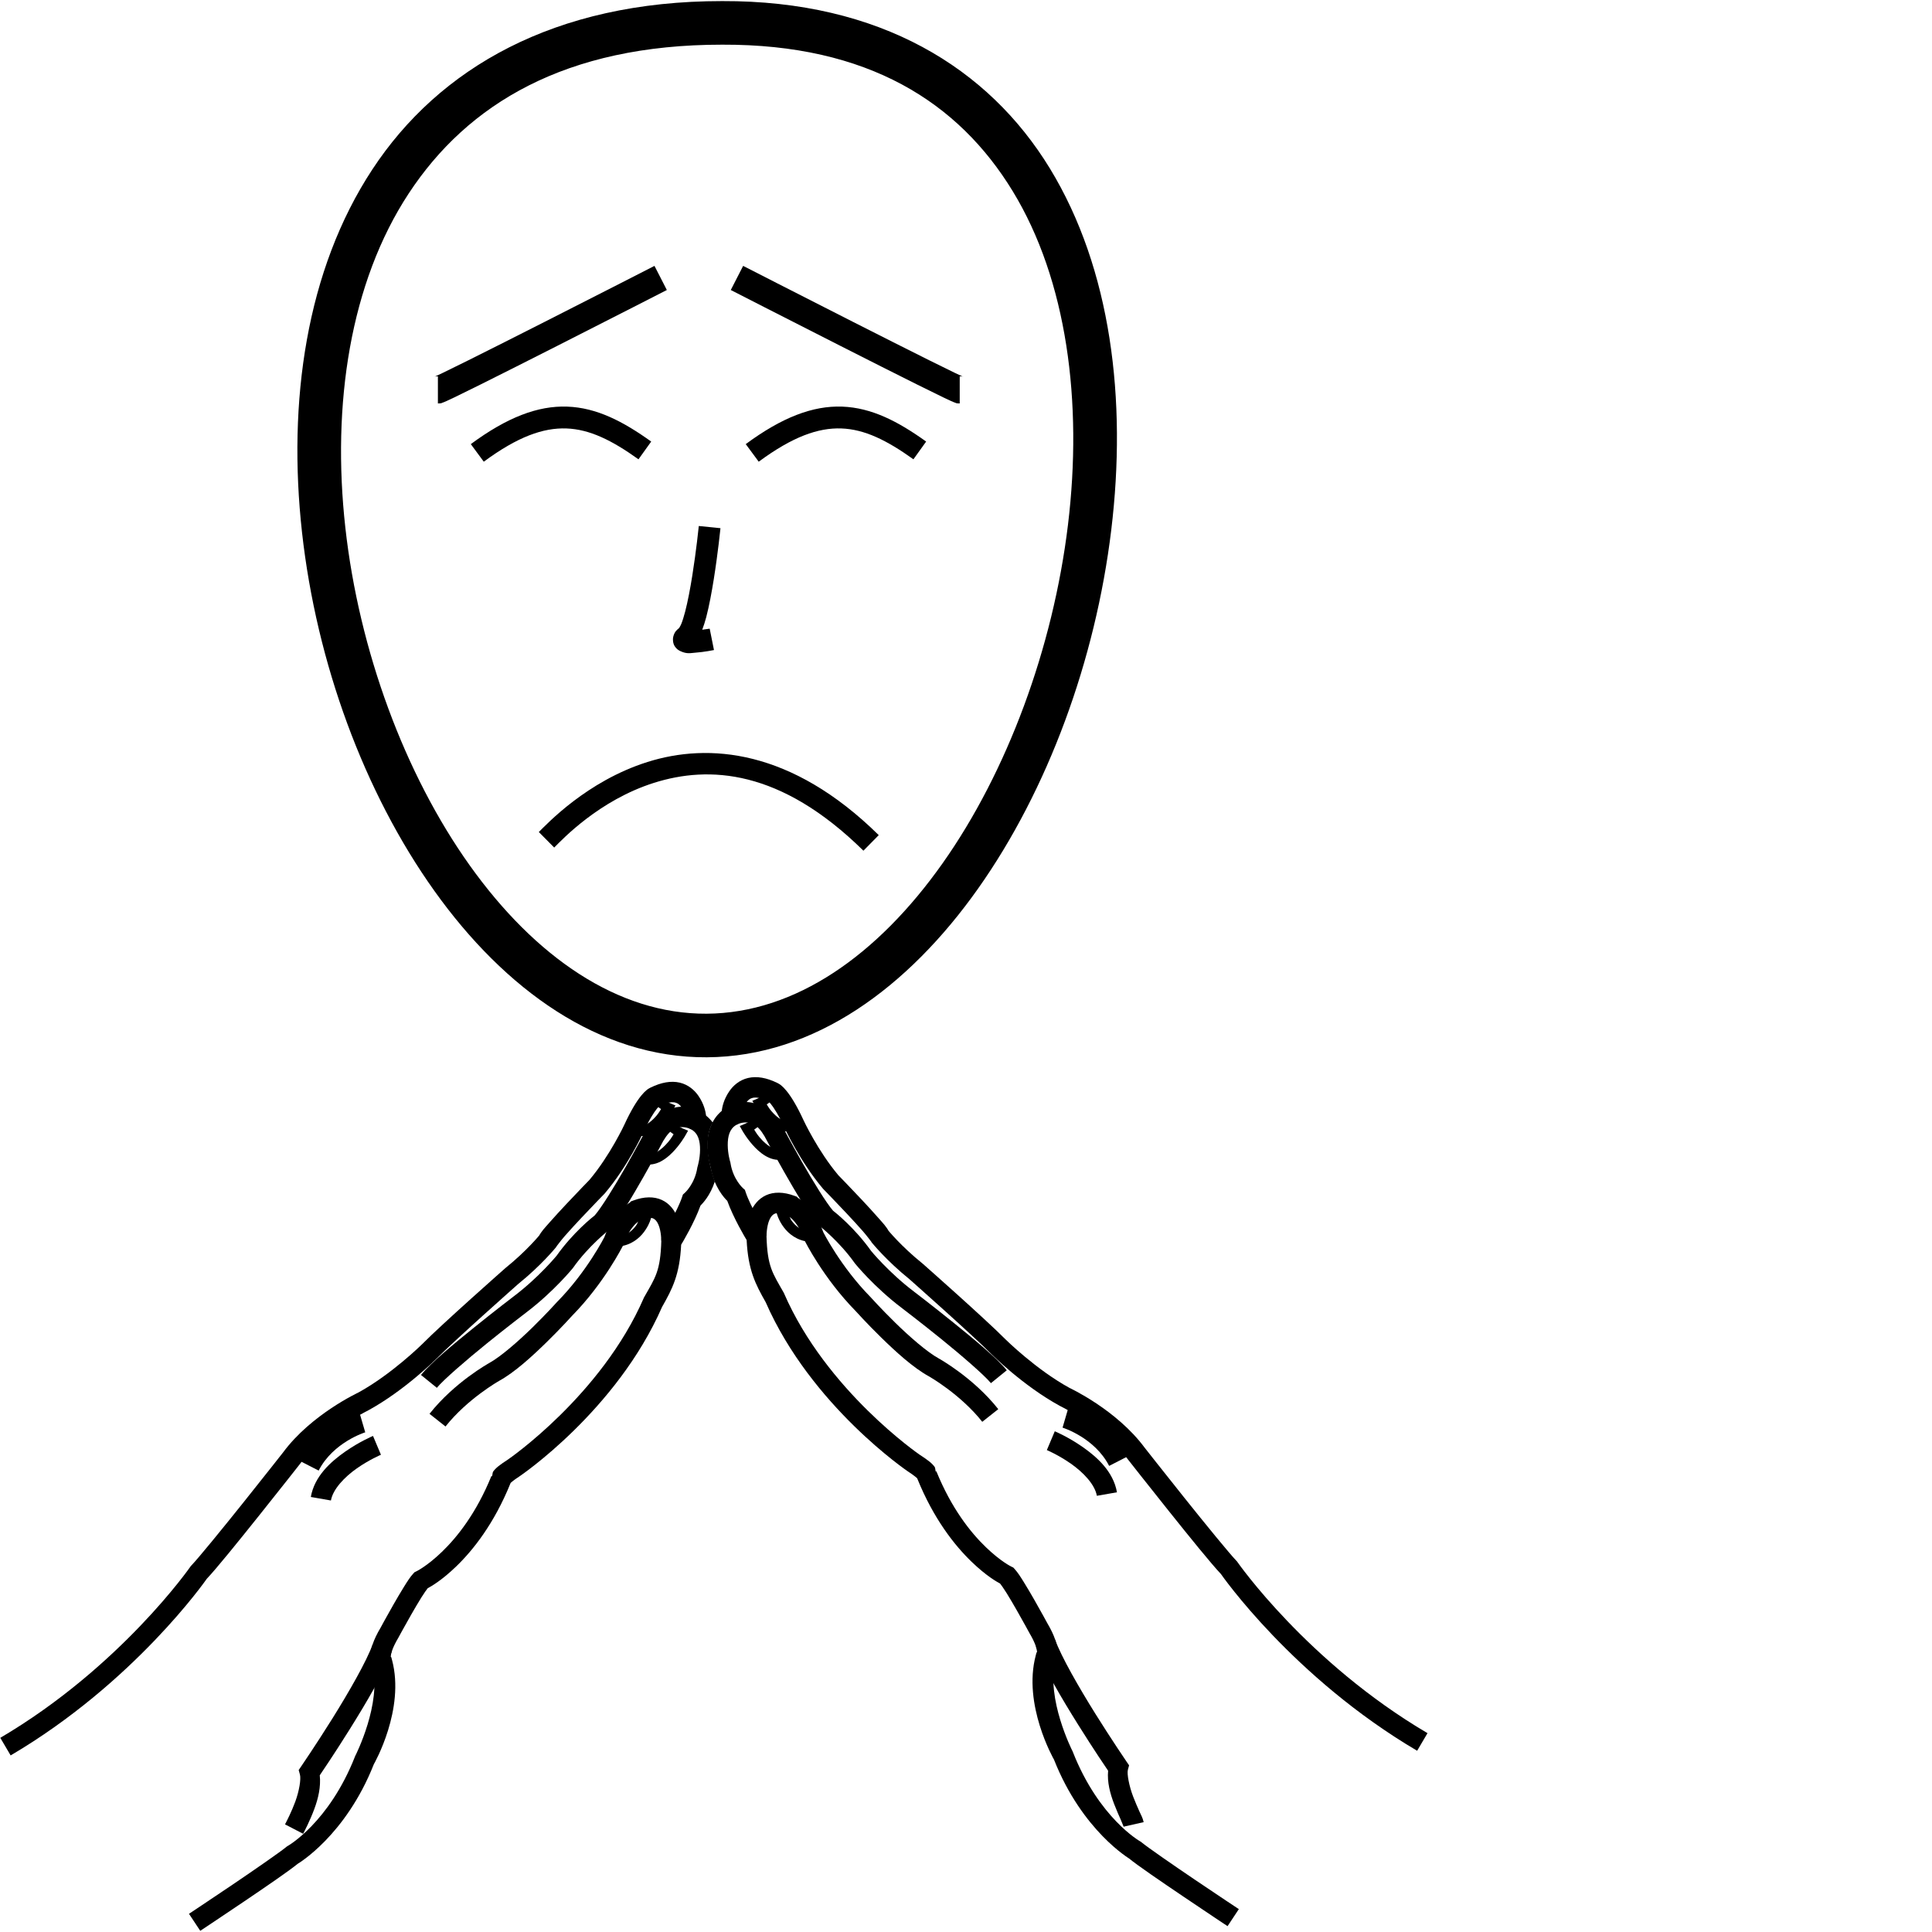<?xml version="1.0" encoding="UTF-8" standalone="no"?>
<!-- Created with Inkscape (http://www.inkscape.org/) -->

<svg
   xmlns:dc="http://purl.org/dc/elements/1.1/"
   xmlns:cc="http://creativecommons.org/ns#"
   xmlns:rdf="http://www.w3.org/1999/02/22-rdf-syntax-ns#"
   xmlns:svg="http://www.w3.org/2000/svg"
   xmlns="http://www.w3.org/2000/svg"
   xmlns:sodipodi="http://sodipodi.sourceforge.net/DTD/sodipodi-0.dtd"
   xmlns:inkscape="http://www.inkscape.org/namespaces/inkscape"
   width="1000"
   height="1000"
   viewBox="0 0 1000 1000"
   version="1.1"
   id="svg13759"
   inkscape:version="0.92.4 (5da689c313, 2019-01-14)"
   sodipodi:docname="Casa.svg">
  <defs
     id="defs13753" />
  <sodipodi:namedview
     id="base"
     pagecolor="#ffffff"
     bordercolor="#666666"
     borderopacity="1.0"
     inkscape:pageopacity="0.0"
     inkscape:pageshadow="2"
     inkscape:zoom="1"
     inkscape:cx="405.61734"
     inkscape:cy="723.71758"
     inkscape:document-units="px"
     inkscape:current-layer="layer1"
     showgrid="false"
     inkscape:window-width="681"
     inkscape:window-height="706"
     inkscape:window-x="-7"
     inkscape:window-y="0"
     inkscape:window-maximized="0"
     units="px" />
  <g
     inkscape:label="Camada 1"
     inkscape:groupmode="layer"
     id="layer1"
     transform="translate(0,-32.417)">
    <path
       style="color:#000000;font-style:normal;font-variant:normal;font-weight:normal;font-stretch:normal;font-size:medium;line-height:normal;font-family:sans-serif;font-variant-ligatures:normal;font-variant-position:normal;font-variant-caps:normal;font-variant-numeric:normal;font-variant-alternates:normal;font-feature-settings:normal;text-indent:0;text-align:start;text-decoration:none;text-decoration-line:none;text-decoration-style:solid;text-decoration-color:#000000;letter-spacing:normal;word-spacing:normal;text-transform:none;writing-mode:lr-tb;direction:ltr;text-orientation:mixed;dominant-baseline:auto;baseline-shift:baseline;text-anchor:start;white-space:normal;shape-padding:0;clip-rule:nonzero;display:inline;overflow:visible;visibility:visible;opacity:1;isolation:auto;mix-blend-mode:normal;color-interpolation:sRGB;color-interpolation-filters:linearRGB;solid-color:#000000;solid-opacity:1;vector-effect:none;fill:#000000;fill-opacity:1;fill-rule:nonzero;stroke:none;stroke-width:22.559;stroke-linecap:butt;stroke-linejoin:miter;stroke-miterlimit:4;stroke-dasharray:none;stroke-dashoffset:0;stroke-opacity:1;color-rendering:auto;image-rendering:auto;shape-rendering:auto;text-rendering:auto;enable-background:accumulate"
       d="m 373.742,32.98 c -86.922,-0.019 -146.641,34.884 -180.989,87.095 -34.354,52.221 -43.937,120.408 -36.428,187.905 7.508,67.497 32.142,134.602 68.512,185.562 36.37,50.96 85.34,86.459 141.036,86.127 55.669,-0.332 104.238,-36.207 140.393,-87.339 C 542.421,441.198 567.01,374.127 575.176,306.798 583.342,239.468 575.157,171.638 543.432,119.624 511.714,67.62 455.516,32.692 373.786,32.98 Z m 0.037,22.559 h 0.022 0.022 c 75.495,-0.278 122.32,29.864 150.353,75.827 28.034,45.963 36.329,109.016 28.603,172.713 -7.725,63.697 -31.393,127.796 -64.935,175.233 -33.542,47.437 -76.113,77.526 -122.105,77.8 -45.966,0.274 -88.841,-29.457 -122.541,-76.677 -33.7,-47.22 -57.369,-111.242 -64.455,-174.944 -7.086,-63.703 2.446,-126.784 32.859,-173.016 30.414,-46.232 81.108,-76.965 162.176,-76.935 z"
       id="path10-9"
       inkscape:connector-curvature="0" />
    <path
       style="color:#000000;font-style:normal;font-variant:normal;font-weight:normal;font-stretch:normal;font-size:medium;line-height:normal;font-family:sans-serif;font-variant-ligatures:normal;font-variant-position:normal;font-variant-caps:normal;font-variant-numeric:normal;font-variant-alternates:normal;font-feature-settings:normal;text-indent:0;text-align:start;text-decoration:none;text-decoration-line:none;text-decoration-style:solid;text-decoration-color:#000000;letter-spacing:normal;word-spacing:normal;text-transform:none;writing-mode:lr-tb;direction:ltr;text-orientation:mixed;dominant-baseline:auto;baseline-shift:baseline;text-anchor:start;white-space:normal;shape-padding:0;clip-rule:nonzero;display:inline;overflow:visible;visibility:visible;opacity:1;isolation:auto;mix-blend-mode:normal;color-interpolation:sRGB;color-interpolation-filters:linearRGB;solid-color:#000000;solid-opacity:1;vector-effect:none;fill:#000000;fill-opacity:1;fill-rule:nonzero;stroke:none;stroke-width:11.28;stroke-linecap:butt;stroke-linejoin:miter;stroke-miterlimit:4;stroke-dasharray:none;stroke-dashoffset:0;stroke-opacity:1;color-rendering:auto;image-rendering:auto;shape-rendering:auto;text-rendering:auto;enable-background:accumulate"
       d="m 361.697,304.677 c 0,0 -1.272,12.556 -3.377,25.744 -1.052,6.594 -2.325,13.345 -3.687,18.591 -0.681,2.623 -1.393,4.875 -2.032,6.429 -0.639,1.553 -1.465,2.363 -0.872,1.869 -1.248,1.04 -2.567,1.911 -3.259,4.677 -0.346,1.383 -0.151,3.438 0.732,4.877 0.883,1.439 2.036,2.141 2.904,2.549 3.472,1.634 5.25,1.013 7.611,0.85 4.721,-0.326 9.835,-1.382 9.835,-1.382 l -2.217,-11.061 c 0,0 -2.408,0.308 -3.865,0.547 0.748,-2.006 1.454,-4.099 2.084,-6.525 1.522,-5.863 2.817,-12.853 3.901,-19.648 2.168,-13.589 3.458,-26.386 3.458,-26.386 z"
       id="path971"
       inkscape:connector-curvature="0" />
    <path
       style="color:#000000;font-style:normal;font-variant:normal;font-weight:normal;font-stretch:normal;font-size:medium;line-height:normal;font-family:sans-serif;font-variant-ligatures:normal;font-variant-position:normal;font-variant-caps:normal;font-variant-numeric:normal;font-variant-alternates:normal;font-feature-settings:normal;text-indent:0;text-align:start;text-decoration:none;text-decoration-line:none;text-decoration-style:solid;text-decoration-color:#000000;letter-spacing:normal;word-spacing:normal;text-transform:none;writing-mode:lr-tb;direction:ltr;text-orientation:mixed;dominant-baseline:auto;baseline-shift:baseline;text-anchor:start;white-space:normal;shape-padding:0;clip-rule:nonzero;display:inline;overflow:visible;visibility:visible;opacity:1;isolation:auto;mix-blend-mode:normal;color-interpolation:sRGB;color-interpolation-filters:linearRGB;solid-color:#000000;solid-opacity:1;vector-effect:none;fill:#000000;fill-opacity:1;fill-rule:nonzero;stroke:none;stroke-width:10.564;stroke-linecap:butt;stroke-linejoin:miter;stroke-miterlimit:4;stroke-dasharray:none;stroke-dashoffset:0;stroke-opacity:1;color-rendering:auto;image-rendering:auto;shape-rendering:auto;text-rendering:auto;enable-background:accumulate"
       d="m 394.394,590.244 c -2.565,-0.437 -4.973,-0.389 -7.204,0.133 -4.462,1.044 -7.707,3.946 -9.702,6.872 -2.88,4.225 -3.625,7.959 -3.938,10.19 -5.795,4.821 -7.473,12.138 -7.433,17.8 0.043,6.25 1.622,11.163 1.699,11.409 1.803,10.248 7.157,15.905 8.63,17.357 3.19,8.875 9.27,19.048 10.012,20.261 0.758,15.467 4.55,22.823 9.827,32.106 0.026,0.048 0.039,0.092 0.067,0.14 23.568,53.762 73.699,87.59 73.699,87.59 l 0.044,0.03 0.038,0.023 c 3.563,2.325 4.479,3.351 4.581,3.399 l 0.089,0.214 c 8.428,20.802 19.284,34.529 28.123,43.049 7.579,7.305 13.044,10.351 14.712,11.239 0.488,0.599 1.817,2.431 3.34,4.877 1.644,2.642 3.518,5.845 5.276,8.919 3.516,6.148 6.554,11.778 6.554,11.778 l 0.052,0.096 0.059,0.096 c 3.33,5.601 3.837,8.67 3.85,9.687 4.6e-4,0.038 3e-4,-0.011 0,0.023 l -0.281,0.266 -0.384,1.456 c -6.779,25.45 9.132,53.395 9.443,53.94 14.628,37.011 39.325,51.458 39.325,51.458 l -0.746,-0.51 c 4.562,3.778 16.897,12.171 28.67,20.128 11.772,7.957 22.581,15.118 22.581,15.118 l 5.837,-8.808 c 0,0 -10.784,-7.143 -22.507,-15.066 -11.723,-7.924 -24.792,-16.981 -27.842,-19.507 l -0.347,-0.288 -0.392,-0.229 c 0,0 -21.379,-12.014 -34.877,-46.404 l -0.118,-0.303 -0.155,-0.288 c 0,0 -13.612,-26.889 -8.682,-46.204 0.075,-0.14 0.131,-0.147 0.192,-0.288 0.523,-1.211 0.873,-2.786 0.85,-4.626 -0.047,-3.669 -1.411,-8.336 -5.313,-14.911 -0.075,-0.138 -3.049,-5.652 -6.598,-11.86 -1.797,-3.142 -3.723,-6.431 -5.483,-9.259 -1.76,-2.828 -3.15,-5.029 -4.773,-6.805 l -0.687,-0.761 -0.924,-0.443 c 0,0 -5.425,-2.531 -13.3,-10.123 -7.876,-7.592 -17.81,-20.026 -25.662,-39.406 l -0.222,0.466 c -0.286,-0.858 -0.229,-2.095 -0.606,-2.601 -1.504,-2.02 -3.427,-3.473 -7.855,-6.362 l 0.081,0.052 c 0,0 -48.307,-33.114 -70.204,-83.563 l -0.118,-0.259 -0.14,-0.244 c -5.686,-10.003 -8.356,-13.329 -8.793,-29.083 l -0.038,-1.397 -0.724,-1.19 c 0,0 -7.609,-12.916 -9.983,-20.01 l -0.443,-1.33 -1.042,-0.931 c 0,0 -5.072,-4.535 -6.399,-12.842 l -0.059,-0.384 -0.111,-0.362 c 0,0 -1.232,-4.035 -1.264,-8.601 -0.032,-4.566 0.919,-8.465 4.419,-10.492 l 2.394,-1.382 0.222,-2.756 c 0,0 0.602,-4.539 2.505,-7.33 0.951,-1.395 1.894,-2.195 3.377,-2.542 1.454,-0.34 4.003,-0.203 8.098,1.781 0.172,0.144 0.567,0.488 1.256,1.337 1.476,1.819 4.027,5.642 7.374,12.909 h 0.008 c 0,0 7.688,16.832 19.589,30.923 l 0.126,0.148 0.133,0.14 c 0,0 5.801,5.935 11.867,12.399 3.033,3.232 6.133,6.596 8.564,9.369 2.431,2.773 4.453,5.675 4.197,5.172 l 0.251,0.495 0.354,0.436 c 0,0 7.47,9.211 19.374,18.798 l -0.185,-0.155 c 0,0 33.055,29.267 42.45,38.785 l 0.015,0.015 0.015,0.023 c 0,0 16.36,16.422 35.519,26.874 l 0.133,0.074 0.133,0.059 c 0,0 22.834,11.152 35.143,27.813 l 0.052,0.059 0.044,0.059 c 0,0 9.849,12.552 20.778,26.224 10.752,13.451 22.01,27.378 27.052,32.704 0.216,0.311 37.305,53.67 101.578,91.499 l 5.357,-9.111 c -62.241,-36.633 -98.342,-88.521 -98.342,-88.521 l -0.236,-0.34 -0.288,-0.303 c -3.663,-3.817 -15.973,-18.898 -26.867,-32.527 -10.844,-13.566 -20.541,-25.911 -20.63,-26.024 l -0.015,-0.015 C 577.894,762.019 553.395,750.707 553.395,750.707 l 0.266,0.133 c -17.234,-9.401 -33.047,-25.008 -33.096,-25.056 l -0.03,-0.03 C 510.073,715.163 477.596,686.503 477.596,686.503 l -0.089,-0.081 -0.096,-0.074 c -11.021,-8.876 -17.8,-17.231 -17.8,-17.231 l 0.606,0.938 c -1.368,-2.689 -3.097,-4.413 -5.667,-7.345 -2.57,-2.931 -5.721,-6.354 -8.8,-9.635 -6.049,-6.446 -11.605,-12.133 -11.808,-12.34 -10.621,-12.601 -18.018,-28.453 -18.022,-28.463 v -0.008 c -3.605,-7.824 -6.524,-12.371 -8.771,-15.14 -1.124,-1.385 -2.083,-2.329 -2.904,-2.993 -0.771,-0.623 -1.78,-1.122 -1.914,-1.19 -2.778,-1.355 -5.436,-2.271 -7.936,-2.697 z"
       id="path20788"
       inkscape:connector-curvature="0" />
    <path
       style="color:#000000;font-style:normal;font-variant:normal;font-weight:normal;font-stretch:normal;font-size:medium;line-height:normal;font-family:sans-serif;font-variant-ligatures:normal;font-variant-position:normal;font-variant-caps:normal;font-variant-numeric:normal;font-variant-alternates:normal;font-feature-settings:normal;text-indent:0;text-align:start;text-decoration:none;text-decoration-line:none;text-decoration-style:solid;text-decoration-color:#000000;letter-spacing:normal;word-spacing:normal;text-transform:none;writing-mode:lr-tb;direction:ltr;text-orientation:mixed;dominant-baseline:auto;baseline-shift:baseline;text-anchor:start;white-space:normal;shape-padding:0;clip-rule:nonzero;display:inline;overflow:visible;visibility:visible;opacity:1;isolation:auto;mix-blend-mode:normal;color-interpolation:sRGB;color-interpolation-filters:linearRGB;solid-color:#000000;solid-opacity:1;vector-effect:none;fill:#000000;fill-opacity:1;fill-rule:nonzero;stroke:none;stroke-width:10.564;stroke-linecap:butt;stroke-linejoin:miter;stroke-miterlimit:4;stroke-dasharray:none;stroke-dashoffset:0;stroke-opacity:1;color-rendering:auto;image-rendering:auto;shape-rendering:auto;text-rendering:auto;enable-background:accumulate"
       d="m 546.159,881.16 -9.968,3.51 c 3.788,10.753 13.203,26.604 21.798,40.359 8.194,13.114 14.896,22.924 15.569,23.911 -0.551,5.986 1.07,11.88 3.089,17.158 1.189,3.11 2.457,5.954 3.443,8.165 0.987,2.211 1.764,4.498 1.566,3.621 l 10.3,-2.328 c -0.535,-2.371 -1.244,-3.397 -2.224,-5.594 -0.98,-2.197 -2.159,-4.862 -3.222,-7.64 -2.125,-5.557 -3.262,-11.827 -2.727,-13.825 l 0.628,-2.342 -1.367,-2.002 c 0,0 -7.635,-11.175 -16.101,-24.724 -8.466,-13.549 -17.804,-29.804 -20.786,-38.268 z"
       id="path20790"
       inkscape:connector-curvature="0" />
    <path
       style="color:#000000;font-style:normal;font-variant:normal;font-weight:normal;font-stretch:normal;font-size:medium;line-height:normal;font-family:sans-serif;font-variant-ligatures:normal;font-variant-position:normal;font-variant-caps:normal;font-variant-numeric:normal;font-variant-alternates:normal;font-feature-settings:normal;text-indent:0;text-align:start;text-decoration:none;text-decoration-line:none;text-decoration-style:solid;text-decoration-color:#000000;letter-spacing:normal;word-spacing:normal;text-transform:none;writing-mode:lr-tb;direction:ltr;text-orientation:mixed;dominant-baseline:auto;baseline-shift:baseline;text-anchor:start;white-space:normal;shape-padding:0;clip-rule:nonzero;display:inline;overflow:visible;visibility:visible;opacity:1;isolation:auto;mix-blend-mode:normal;color-interpolation:sRGB;color-interpolation-filters:linearRGB;solid-color:#000000;solid-opacity:1;vector-effect:none;fill:#000000;fill-opacity:1;fill-rule:nonzero;stroke:none;stroke-width:10.564;stroke-linecap:butt;stroke-linejoin:miter;stroke-miterlimit:4;stroke-dasharray:none;stroke-dashoffset:0;stroke-opacity:1;color-rendering:auto;image-rendering:auto;shape-rendering:auto;text-rendering:auto;enable-background:accumulate"
       d="m 403.246,649.755 c -2.479,-0.042 -4.77,0.407 -6.798,1.345 -4.055,1.876 -6.494,5.322 -7.892,8.512 -2.795,6.381 -2.379,12.924 -2.379,12.924 l 10.559,-0.362 c 0,0 0.023,-4.946 1.5,-8.32 0.739,-1.687 1.602,-2.688 2.645,-3.17 0.987,-0.456 2.868,-0.609 6.244,0.547 0.269,0.169 0.509,0.314 0.761,0.48 0.589,0.387 1.294,0.895 2.165,1.751 1.742,1.713 4.153,4.817 6.392,10.906 l 0.096,0.281 0.133,0.266 c 0,0 9.539,19.115 26.216,36.103 0.072,0.08 5.704,6.344 13.175,13.655 7.518,7.357 16.603,15.684 24.694,20.106 0.061,0.034 16.342,9.253 27.665,23.564 l 8.283,-6.554 c -13.012,-16.446 -30.842,-26.261 -30.842,-26.261 l -0.023,-0.008 -0.023,-0.015 c -5.924,-3.238 -15.112,-11.285 -22.367,-18.384 -7.255,-7.099 -12.791,-13.249 -12.791,-13.249 l -0.074,-0.089 -0.089,-0.089 c -15.356,-15.611 -24.384,-33.517 -24.384,-33.517 l 0.236,0.547 c -2.697,-7.335 -5.998,-11.95 -8.896,-14.8 -1.449,-1.425 -2.796,-2.41 -3.761,-3.044 -0.331,-0.218 -0.515,-0.325 -0.717,-0.451 l -0.458,-0.569 -1.352,-0.502 c -2.772,-1.031 -5.442,-1.561 -7.921,-1.603 z"
       id="path20792"
       inkscape:connector-curvature="0" />
    <path
       style="color:#000000;font-style:normal;font-variant:normal;font-weight:normal;font-stretch:normal;font-size:medium;line-height:normal;font-family:sans-serif;font-variant-ligatures:normal;font-variant-position:normal;font-variant-caps:normal;font-variant-numeric:normal;font-variant-alternates:normal;font-feature-settings:normal;text-indent:0;text-align:start;text-decoration:none;text-decoration-line:none;text-decoration-style:solid;text-decoration-color:#000000;letter-spacing:normal;word-spacing:normal;text-transform:none;writing-mode:lr-tb;direction:ltr;text-orientation:mixed;dominant-baseline:auto;baseline-shift:baseline;text-anchor:start;white-space:normal;shape-padding:0;clip-rule:nonzero;display:inline;overflow:visible;visibility:visible;opacity:1;isolation:auto;mix-blend-mode:normal;color-interpolation:sRGB;color-interpolation-filters:linearRGB;solid-color:#000000;solid-opacity:1;vector-effect:none;fill:#000000;fill-opacity:1;fill-rule:nonzero;stroke:none;stroke-width:10.564;stroke-linecap:butt;stroke-linejoin:miter;stroke-miterlimit:4;stroke-dasharray:none;stroke-dashoffset:0;stroke-opacity:1;color-rendering:auto;image-rendering:auto;shape-rendering:auto;text-rendering:auto;enable-background:accumulate"
       d="m 385.86,602.827 c -5.9,0.03 -10.219,2.8 -10.219,2.8 l 5.616,8.948 c 0,0 1.967,-1.169 4.663,-1.182 2.695,-0.015 5.903,0.556 9.783,7.116 l -0.118,-0.229 c 0,0 4.672,8.858 10.419,18.946 5.747,10.088 12.239,21.128 17.305,26.911 l 0.34,0.392 0.406,0.31 c 0,0 10.309,8.014 18.318,19.322 l 0.096,0.14 0.111,0.133 c 0,0 9.792,12.106 24.111,22.936 0.011,0.008 9.627,7.332 20.283,15.938 10.663,8.612 22.686,19.029 25.928,23.024 l 8.202,-6.658 c -5.155,-6.352 -16.694,-15.86 -27.495,-24.584 -10.801,-8.723 -20.527,-16.138 -20.527,-16.138 h -0.008 l -0.008,-0.008 c -13.146,-9.943 -22.286,-21.17 -22.286,-21.17 l 0.214,0.281 c -8.662,-12.231 -18.782,-20.185 -19.818,-20.992 -3.418,-3.932 -10.373,-15.191 -15.997,-25.064 -5.649,-9.917 -10.256,-18.65 -10.256,-18.65 l -0.059,-0.111 -0.067,-0.111 c -5.348,-9.041 -13.038,-12.332 -18.938,-12.303 z"
       id="path20794"
       inkscape:connector-curvature="0" />
    <path
       style="color:#000000;font-style:normal;font-variant:normal;font-weight:normal;font-stretch:normal;font-size:medium;line-height:normal;font-family:sans-serif;font-variant-ligatures:normal;font-variant-position:normal;font-variant-caps:normal;font-variant-numeric:normal;font-variant-alternates:normal;font-feature-settings:normal;text-indent:0;text-align:start;text-decoration:none;text-decoration-line:none;text-decoration-style:solid;text-decoration-color:#000000;letter-spacing:normal;word-spacing:normal;text-transform:none;writing-mode:lr-tb;direction:ltr;text-orientation:mixed;dominant-baseline:auto;baseline-shift:baseline;text-anchor:start;white-space:normal;shape-padding:0;clip-rule:nonzero;display:inline;overflow:visible;visibility:visible;opacity:1;isolation:auto;mix-blend-mode:normal;color-interpolation:sRGB;color-interpolation-filters:linearRGB;solid-color:#000000;solid-opacity:1;vector-effect:none;fill:#000000;fill-opacity:1;fill-rule:nonzero;stroke:none;stroke-width:5.282;stroke-linecap:butt;stroke-linejoin:miter;stroke-miterlimit:4;stroke-dasharray:none;stroke-dashoffset:0;stroke-opacity:1;color-rendering:auto;image-rendering:auto;shape-rendering:auto;text-rendering:auto;enable-background:accumulate"
       d="m 409.313,655.349 c -0.457,0.371 -0.291,0.265 -0.333,0.31 -0.042,0.045 -0.08,0.09 -0.126,0.14 -0.092,0.1 -0.207,0.225 -0.354,0.377 -0.294,0.304 -0.706,0.701 -1.16,1.079 -0.909,0.755 -2.052,1.284 -2.394,1.3 l -3.51,0.17 1.138,3.325 c 0,0 1.176,3.492 4.094,6.835 2.917,3.343 7.905,6.719 14.889,6.296 l -0.318,-5.268 c -5.212,0.316 -8.391,-1.982 -10.589,-4.5 -1.381,-1.582 -1.486,-2.217 -1.936,-3.185 0.602,-0.386 1.528,-0.515 2.002,-0.909 0.654,-0.543 1.188,-1.065 1.574,-1.463 0.193,-0.199 0.352,-0.372 0.458,-0.488 0.053,-0.058 0.093,-0.1 0.111,-0.118 0.019,-0.019 0.226,-0.158 -0.214,0.199 z"
       id="path20796"
       inkscape:connector-curvature="0" />
    <path
       style="color:#000000;font-style:normal;font-variant:normal;font-weight:normal;font-stretch:normal;font-size:medium;line-height:normal;font-family:sans-serif;font-variant-ligatures:normal;font-variant-position:normal;font-variant-caps:normal;font-variant-numeric:normal;font-variant-alternates:normal;font-feature-settings:normal;text-indent:0;text-align:start;text-decoration:none;text-decoration-line:none;text-decoration-style:solid;text-decoration-color:#000000;letter-spacing:normal;word-spacing:normal;text-transform:none;writing-mode:lr-tb;direction:ltr;text-orientation:mixed;dominant-baseline:auto;baseline-shift:baseline;text-anchor:start;white-space:normal;shape-padding:0;clip-rule:nonzero;display:inline;overflow:visible;visibility:visible;opacity:1;isolation:auto;mix-blend-mode:normal;color-interpolation:sRGB;color-interpolation-filters:linearRGB;solid-color:#000000;solid-opacity:1;vector-effect:none;fill:#000000;fill-opacity:1;fill-rule:nonzero;stroke:none;stroke-width:5.282;stroke-linecap:butt;stroke-linejoin:miter;stroke-miterlimit:4;stroke-dasharray:none;stroke-dashoffset:0;stroke-opacity:1;color-rendering:auto;image-rendering:auto;shape-rendering:auto;text-rendering:auto;enable-background:accumulate"
       d="m 391.483,609.3 c 0,0 -2.117,3.221 -5.86,4.796 l -2.734,1.153 1.463,2.586 c 0,0 2.56,4.556 6.562,8.63 2.001,2.037 4.383,4.004 7.19,5.217 2.807,1.213 6.195,1.59 9.436,0.192 l -2.091,-4.847 c -1.786,0.77 -3.398,0.61 -5.254,-0.192 -1.856,-0.802 -3.809,-2.337 -5.512,-4.071 -2.56,-2.607 -3.496,-4.365 -4.308,-5.667 3.349,-2.303 5.564,-4.958 5.564,-4.958 z"
       id="path20798"
       inkscape:connector-curvature="0" />
    <path
       style="color:#000000;font-style:normal;font-variant:normal;font-weight:normal;font-stretch:normal;font-size:medium;line-height:normal;font-family:sans-serif;font-variant-ligatures:normal;font-variant-position:normal;font-variant-caps:normal;font-variant-numeric:normal;font-variant-alternates:normal;font-feature-settings:normal;text-indent:0;text-align:start;text-decoration:none;text-decoration-line:none;text-decoration-style:solid;text-decoration-color:#000000;letter-spacing:normal;word-spacing:normal;text-transform:none;writing-mode:lr-tb;direction:ltr;text-orientation:mixed;dominant-baseline:auto;baseline-shift:baseline;text-anchor:start;white-space:normal;shape-padding:0;clip-rule:nonzero;display:inline;overflow:visible;visibility:visible;opacity:1;isolation:auto;mix-blend-mode:normal;color-interpolation:sRGB;color-interpolation-filters:linearRGB;solid-color:#000000;solid-opacity:1;vector-effect:none;fill:#000000;fill-opacity:1;fill-rule:nonzero;stroke:none;stroke-width:5.282;stroke-linecap:butt;stroke-linejoin:miter;stroke-miterlimit:4;stroke-dasharray:none;stroke-dashoffset:0;stroke-opacity:1;color-rendering:auto;image-rendering:auto;shape-rendering:auto;text-rendering:auto;enable-background:accumulate"
       d="m 397.874,596.48 c 0,0 -1.403,2.723 -5.756,4.559 l -2.727,1.153 1.448,2.579 c 0,0 2.356,4.238 6.015,7.928 1.829,1.845 4.007,3.608 6.621,4.611 2.614,1.003 5.831,1.086 8.712,-0.562 l -2.616,-4.589 c -1.49,0.852 -2.673,0.809 -4.204,0.222 -1.531,-0.588 -3.247,-1.882 -4.759,-3.406 -2.189,-2.208 -2.953,-3.667 -3.739,-4.921 3.513,-2.369 5.638,-5.032 5.638,-5.032 z"
       id="path20800"
       inkscape:connector-curvature="0" />
    <path
       style="color:#000000;font-style:normal;font-variant:normal;font-weight:normal;font-stretch:normal;font-size:medium;line-height:normal;font-family:sans-serif;font-variant-ligatures:normal;font-variant-position:normal;font-variant-caps:normal;font-variant-numeric:normal;font-variant-alternates:normal;font-feature-settings:normal;text-indent:0;text-align:start;text-decoration:none;text-decoration-line:none;text-decoration-style:solid;text-decoration-color:#000000;letter-spacing:normal;word-spacing:normal;text-transform:none;writing-mode:lr-tb;direction:ltr;text-orientation:mixed;dominant-baseline:auto;baseline-shift:baseline;text-anchor:start;white-space:normal;shape-padding:0;clip-rule:nonzero;display:inline;overflow:visible;visibility:visible;opacity:1;isolation:auto;mix-blend-mode:normal;color-interpolation:sRGB;color-interpolation-filters:linearRGB;solid-color:#000000;solid-opacity:1;vector-effect:none;fill:#000000;fill-opacity:1;fill-rule:nonzero;stroke:none;stroke-width:10.564;stroke-linecap:butt;stroke-linejoin:miter;stroke-miterlimit:4;stroke-dasharray:none;stroke-dashoffset:0;stroke-opacity:1;color-rendering:auto;image-rendering:auto;shape-rendering:auto;text-rendering:auto;enable-background:accumulate"
       d="m 545.952,773.242 -4.101,9.731 c 0,0 6.066,2.572 12.451,7.042 6.385,4.47 12.412,10.767 13.433,16.625 l 10.404,-1.818 c -1.877,-10.764 -10.37,-18.273 -17.778,-23.46 -7.409,-5.187 -14.409,-8.121 -14.409,-8.121 z"
       id="path20802"
       inkscape:connector-curvature="0" />
    <path
       style="color:#000000;font-style:normal;font-variant:normal;font-weight:normal;font-stretch:normal;font-size:medium;line-height:normal;font-family:sans-serif;font-variant-ligatures:normal;font-variant-position:normal;font-variant-caps:normal;font-variant-numeric:normal;font-variant-alternates:normal;font-feature-settings:normal;text-indent:0;text-align:start;text-decoration:none;text-decoration-line:none;text-decoration-style:solid;text-decoration-color:#000000;letter-spacing:normal;word-spacing:normal;text-transform:none;writing-mode:lr-tb;direction:ltr;text-orientation:mixed;dominant-baseline:auto;baseline-shift:baseline;text-anchor:start;white-space:normal;shape-padding:0;clip-rule:nonzero;display:inline;overflow:visible;visibility:visible;opacity:1;isolation:auto;mix-blend-mode:normal;color-interpolation:sRGB;color-interpolation-filters:linearRGB;solid-color:#000000;solid-opacity:1;vector-effect:none;fill:#000000;fill-opacity:1;fill-rule:nonzero;stroke:none;stroke-width:10.564;stroke-linecap:butt;stroke-linejoin:miter;stroke-miterlimit:4;stroke-dasharray:none;stroke-dashoffset:0;stroke-opacity:1;color-rendering:auto;image-rendering:auto;shape-rendering:auto;text-rendering:auto;enable-background:accumulate"
       d="m 552.95,761.22 -2.97,10.138 c 0,0 16.577,5.099 24.111,19.803 l 9.399,-4.818 C 573.59,767.023 552.95,761.22 552.95,761.22 Z"
       id="path20804"
       inkscape:connector-curvature="0" />
    <path
       style="color:#000000;font-style:normal;font-variant:normal;font-weight:normal;font-stretch:normal;font-size:medium;line-height:normal;font-family:sans-serif;font-variant-ligatures:normal;font-variant-position:normal;font-variant-caps:normal;font-variant-numeric:normal;font-variant-alternates:normal;font-feature-settings:normal;text-indent:0;text-align:start;text-decoration:none;text-decoration-line:none;text-decoration-style:solid;text-decoration-color:#000000;letter-spacing:normal;word-spacing:normal;text-transform:none;writing-mode:lr-tb;direction:ltr;text-orientation:mixed;dominant-baseline:auto;baseline-shift:baseline;text-anchor:start;white-space:normal;shape-padding:0;clip-rule:nonzero;display:inline;overflow:visible;visibility:visible;opacity:1;isolation:auto;mix-blend-mode:normal;color-interpolation:sRGB;color-interpolation-filters:linearRGB;solid-color:#000000;solid-opacity:1;vector-effect:none;fill:#000000;fill-opacity:1;fill-rule:nonzero;stroke:none;stroke-width:10.564;stroke-linecap:butt;stroke-linejoin:miter;stroke-miterlimit:4;stroke-dasharray:none;stroke-dashoffset:0;stroke-opacity:1;color-rendering:auto;image-rendering:auto;shape-rendering:auto;text-rendering:auto;enable-background:accumulate"
       d="m 344.626,592.666 c -2.499,0.426 -5.153,1.344 -7.931,2.698 -0.135,0.067 -1.148,0.57 -1.918,1.193 -0.821,0.663 -1.785,1.601 -2.909,2.987 -2.248,2.77 -5.158,7.314 -8.765,15.144 0,0 -7.399,15.858 -18.021,28.463 -0.199,0.204 -5.755,5.896 -11.806,12.344 -3.079,3.281 -6.234,6.699 -8.804,9.63 -2.57,2.931 -4.301,4.656 -5.669,7.346 l 0.608,-0.936 c 0,0 -6.782,8.35 -17.803,17.226 l -0.093,0.078 -0.093,0.086 c 0,0 -32.53,28.706 -42.967,39.278 -0.052,0.051 -15.862,15.654 -33.095,25.055 l 0.273,-0.132 c 0,0 -24.52,11.319 -39.115,31.075 -0.091,0.116 -9.791,12.457 -20.633,26.022 -10.894,13.628 -23.201,28.708 -26.864,32.525 l -0.289,0.304 -0.234,0.343 c 0,0 -36.099,51.889 -98.34,88.522 l 5.357,9.1 C 69.643,903.273 106.646,850.153 107.03,849.601 c 5.023,-5.296 16.328,-19.3 27.106,-32.783 C 145.064,803.146 154.917,790.602 154.917,790.602 l 0.047,-0.062 0.047,-0.062 c 12.308,-16.661 35.145,-27.807 35.145,-27.807 l 0.133,-0.062 0.133,-0.078 c 19.16,-10.452 35.52,-26.872 35.52,-26.872 l 0.015,-0.015 0.016,-0.015 c 9.355,-9.477 41.981,-38.38 42.265,-38.631 11.904,-9.587 19.378,-18.801 19.378,-18.801 l 0.351,-0.437 0.25,-0.499 c -0.256,0.503 1.764,-2.397 4.195,-5.17 2.431,-2.773 5.529,-6.134 8.562,-9.365 6.066,-6.464 11.876,-12.399 11.876,-12.399 l 0.133,-0.14 0.125,-0.148 c 11.901,-14.092 19.588,-30.927 19.588,-30.927 3.348,-7.267 5.901,-11.086 7.377,-12.906 0.686,-0.846 1.082,-1.188 1.255,-1.333 4.102,-1.989 6.647,-2.126 8.102,-1.786 1.483,0.347 2.425,1.139 3.377,2.534 1.903,2.791 2.503,7.338 2.503,7.338 l 0.226,2.753 2.394,1.388 c 3.5,2.028 4.445,5.922 4.414,10.488 -0.031,4.566 -1.255,8.601 -1.255,8.601 l -0.117,0.367 -0.062,0.382 c -1.327,8.308 -6.394,12.843 -6.394,12.843 l -1.037,0.928 -0.444,1.326 c -2.374,7.094 -9.989,20.017 -9.989,20.017 l -0.717,1.185 -0.039,1.396 c -0.437,15.754 -3.11,19.075 -8.796,29.079 l -0.14,0.25 -0.117,0.257 c -21.896,50.449 -70.205,83.571 -70.205,83.571 l 0.086,-0.055 c -4.428,2.889 -6.349,4.336 -7.853,6.355 -0.377,0.506 -0.322,1.746 -0.608,2.605 l -0.226,-0.468 c -7.852,19.38 -17.787,31.811 -25.663,39.403 -7.876,7.592 -13.296,10.13 -13.296,10.13 l -0.92,0.444 -0.694,0.756 c -1.623,1.776 -3.012,3.98 -4.772,6.808 -1.76,2.828 -3.685,6.114 -5.482,9.256 -3.537,6.185 -6.479,11.645 -6.574,11.822 -3.925,6.603 -5.287,11.278 -5.334,14.956 -0.023,1.839 0.319,3.413 0.842,4.624 0.061,0.142 0.119,0.148 0.195,0.289 4.929,19.315 -8.679,46.203 -8.679,46.203 l -0.156,0.289 -0.117,0.296 c -13.498,34.389 -34.88,46.406 -34.88,46.406 l -0.39,0.226 -0.351,0.289 c -3.05,2.526 -16.116,11.595 -27.839,19.518 -11.723,7.924 -22.505,15.066 -22.505,15.066 l 5.833,8.804 c 0,0 10.811,-7.163 22.583,-15.12 11.469,-7.752 23.096,-15.703 27.924,-19.612 0,0 24.706,-14.454 39.333,-51.474 0.322,-0.564 16.212,-28.489 9.436,-53.931 l -0.39,-1.458 -0.281,-0.265 c -8e-5,-0.023 -3.3e-4,0.011 0,-0.015 0.013,-1.017 0.522,-4.091 3.852,-9.693 l 0.055,-0.093 0.055,-0.101 c 0,0 3.042,-5.627 6.558,-11.775 1.758,-3.074 3.635,-6.279 5.279,-8.921 1.52,-2.442 2.84,-4.263 3.33,-4.866 1.663,-0.885 7.132,-3.935 14.715,-11.245 8.839,-8.52 19.692,-22.243 28.119,-43.045 l 0.093,-0.226 c 0.103,-0.049 1.015,-1.068 4.577,-3.392 l 0.039,-0.023 0.047,-0.03 c 0,0 50.131,-33.823 73.698,-87.587 l 0.07,-0.14 c 5.278,-9.283 9.068,-16.643 9.825,-32.112 0.747,-1.22 6.823,-11.388 10.013,-20.259 1.219,-1.201 5.081,-5.275 7.403,-12.434 -5.428,-15.797 -4.033,-25.591 -1.044,-30.501 -0.907,-1.27 -2.18,-2.557 -3.466,-3.627 -0.313,-2.229 -1.056,-5.965 -3.938,-10.192 -1.995,-2.926 -5.238,-5.834 -9.701,-6.878 -2.231,-0.522 -4.64,-0.562 -7.205,-0.124 z"
       id="path20788-6"
       inkscape:connector-curvature="0"
       sodipodi:nodetypes="ccccccssccccccccccccccccscccccccccccccsccccccccscccccccccccccccccccccccccscccccccccccscccccccccccccccccccccccccccccscc" />
    <path
       style="color:#000000;font-style:normal;font-variant:normal;font-weight:normal;font-stretch:normal;font-size:medium;line-height:normal;font-family:sans-serif;font-variant-ligatures:normal;font-variant-position:normal;font-variant-caps:normal;font-variant-numeric:normal;font-variant-alternates:normal;font-feature-settings:normal;text-indent:0;text-align:start;text-decoration:none;text-decoration-line:none;text-decoration-style:solid;text-decoration-color:#000000;letter-spacing:normal;word-spacing:normal;text-transform:none;writing-mode:lr-tb;direction:ltr;text-orientation:mixed;dominant-baseline:auto;baseline-shift:baseline;text-anchor:start;white-space:normal;shape-padding:0;clip-rule:nonzero;display:inline;overflow:visible;visibility:visible;opacity:1;isolation:auto;mix-blend-mode:normal;color-interpolation:sRGB;color-interpolation-filters:linearRGB;solid-color:#000000;solid-opacity:1;vector-effect:none;fill:#000000;fill-opacity:1;fill-rule:nonzero;stroke:none;stroke-width:10.564;stroke-linecap:butt;stroke-linejoin:miter;stroke-miterlimit:4;stroke-dasharray:none;stroke-dashoffset:0;stroke-opacity:1;color-rendering:auto;image-rendering:auto;shape-rendering:auto;text-rendering:auto;enable-background:accumulate"
       d="m 192.864,883.576 c -2.982,8.465 -12.32,24.727 -20.786,38.276 -8.466,13.549 -16.101,24.717 -16.101,24.717 l -1.374,2.017 0.643,2.35 c 0.634,2.335 -0.39,8.525 -2.401,13.988 -2.012,5.463 -4.522,10.245 -5.32,11.786 l 9.377,4.862 c 0.723,-1.395 3.547,-6.737 5.852,-12.997 1.961,-5.325 3.392,-11.295 2.756,-17.276 0.708,-1.04 7.353,-10.774 15.525,-23.852 8.595,-13.755 18.003,-29.606 21.79,-40.359 z"
       id="path20790-9"
       inkscape:connector-curvature="0" />
    <path
       style="color:#000000;font-style:normal;font-variant:normal;font-weight:normal;font-stretch:normal;font-size:medium;line-height:normal;font-family:sans-serif;font-variant-ligatures:normal;font-variant-position:normal;font-variant-caps:normal;font-variant-numeric:normal;font-variant-alternates:normal;font-feature-settings:normal;text-indent:0;text-align:start;text-decoration:none;text-decoration-line:none;text-decoration-style:solid;text-decoration-color:#000000;letter-spacing:normal;word-spacing:normal;text-transform:none;writing-mode:lr-tb;direction:ltr;text-orientation:mixed;dominant-baseline:auto;baseline-shift:baseline;text-anchor:start;white-space:normal;shape-padding:0;clip-rule:nonzero;display:inline;overflow:visible;visibility:visible;opacity:1;isolation:auto;mix-blend-mode:normal;color-interpolation:sRGB;color-interpolation-filters:linearRGB;solid-color:#000000;solid-opacity:1;vector-effect:none;fill:#000000;fill-opacity:1;fill-rule:nonzero;stroke:none;stroke-width:10.564;stroke-linecap:butt;stroke-linejoin:miter;stroke-miterlimit:4;stroke-dasharray:none;stroke-dashoffset:0;stroke-opacity:1;color-rendering:auto;image-rendering:auto;shape-rendering:auto;text-rendering:auto;enable-background:accumulate"
       d="m 335.769,652.172 c -2.479,0.043 -5.142,0.58 -7.914,1.611 l -1.352,0.502 -0.466,0.569 c -0.202,0.126 -0.38,0.234 -0.709,0.451 -0.965,0.635 -2.312,1.619 -3.761,3.044 -2.899,2.85 -6.207,7.465 -8.904,14.8 l 0.236,-0.547 c 0,0 -9.021,17.906 -24.377,33.517 l -0.089,0.081 -0.081,0.089 c 0,0 -5.529,6.157 -12.783,13.256 -7.255,7.099 -16.45,15.146 -22.374,18.384 l -0.015,0.008 -0.022,0.015 c 0,0 -17.83,9.815 -30.842,26.261 l 8.283,6.554 c 11.323,-14.311 27.604,-23.529 27.665,-23.564 l 0.037,-0.023 c 8.083,-4.427 17.15,-12.737 24.657,-20.084 7.426,-7.266 12.954,-13.419 13.093,-13.574 l 0.015,-0.015 c 16.722,-17.007 26.276,-36.17 26.276,-36.17 l 0.133,-0.266 0.103,-0.281 c 2.239,-6.089 4.65,-9.201 6.392,-10.914 0.871,-0.856 1.576,-1.364 2.165,-1.751 0.252,-0.166 0.492,-0.305 0.761,-0.473 3.368,-1.151 5.251,-1.003 6.236,-0.547 1.043,0.482 1.914,1.475 2.653,3.163 1.478,3.374 1.5,8.328 1.5,8.328 l 10.559,0.354 c 0,0 0.409,-6.535 -2.387,-12.916 -1.398,-3.191 -3.829,-6.644 -7.884,-8.52 -2.028,-0.938 -4.326,-1.387 -6.805,-1.345 z"
       id="path20792-2"
       inkscape:connector-curvature="0" />
    <path
       style="color:#000000;font-style:normal;font-variant:normal;font-weight:normal;font-stretch:normal;font-size:medium;line-height:normal;font-family:sans-serif;font-variant-ligatures:normal;font-variant-position:normal;font-variant-caps:normal;font-variant-numeric:normal;font-variant-alternates:normal;font-feature-settings:normal;text-indent:0;text-align:start;text-decoration:none;text-decoration-line:none;text-decoration-style:solid;text-decoration-color:#000000;letter-spacing:normal;word-spacing:normal;text-transform:none;writing-mode:lr-tb;direction:ltr;text-orientation:mixed;dominant-baseline:auto;baseline-shift:baseline;text-anchor:start;white-space:normal;shape-padding:0;clip-rule:nonzero;display:inline;overflow:visible;visibility:visible;opacity:1;isolation:auto;mix-blend-mode:normal;color-interpolation:sRGB;color-interpolation-filters:linearRGB;solid-color:#000000;solid-opacity:1;vector-effect:none;fill:#000000;fill-opacity:1;fill-rule:nonzero;stroke:none;stroke-width:10.564;stroke-linecap:butt;stroke-linejoin:miter;stroke-miterlimit:4;stroke-dasharray:none;stroke-dashoffset:0;stroke-opacity:1;color-rendering:auto;image-rendering:auto;shape-rendering:auto;text-rendering:auto;enable-background:accumulate"
       d="m 353.156,605.251 c -5.9,-0.03 -13.583,3.254 -18.931,12.295 l -0.067,0.111 -0.059,0.118 c 0,0 -4.607,8.726 -10.256,18.643 -5.624,9.872 -12.579,21.139 -15.997,25.071 -1.036,0.808 -11.156,8.754 -19.818,20.985 l 0.214,-0.274 c 0,0 -9.139,11.227 -22.286,21.17 h -0.008 l -0.008,0.008 c 0,0 -9.734,7.415 -20.534,16.138 -10.801,8.723 -22.34,18.231 -27.495,24.584 l 8.202,6.65 c 3.242,-3.995 15.273,-14.405 25.936,-23.017 10.654,-8.605 20.26,-15.927 20.276,-15.938 l 0.015,-0.015 c 14.308,-10.826 24.103,-22.921 24.103,-22.921 l 0.103,-0.133 0.103,-0.14 c 8.008,-11.308 18.318,-19.322 18.318,-19.322 l 0.406,-0.318 0.34,-0.384 c 5.066,-5.783 11.558,-16.824 17.305,-26.911 5.679,-9.969 10.185,-18.519 10.293,-18.724 l 0.008,-0.008 c 3.877,-6.548 7.09,-7.122 9.783,-7.108 2.695,0.015 4.663,1.19 4.663,1.19 l 5.616,-8.948 c 0,0 -4.326,-2.771 -10.226,-2.8 z"
       id="path20794-9"
       inkscape:connector-curvature="0" />
    <path
       style="color:#000000;font-style:normal;font-variant:normal;font-weight:normal;font-stretch:normal;font-size:medium;line-height:normal;font-family:sans-serif;font-variant-ligatures:normal;font-variant-position:normal;font-variant-caps:normal;font-variant-numeric:normal;font-variant-alternates:normal;font-feature-settings:normal;text-indent:0;text-align:start;text-decoration:none;text-decoration-line:none;text-decoration-style:solid;text-decoration-color:#000000;letter-spacing:normal;word-spacing:normal;text-transform:none;writing-mode:lr-tb;direction:ltr;text-orientation:mixed;dominant-baseline:auto;baseline-shift:baseline;text-anchor:start;white-space:normal;shape-padding:0;clip-rule:nonzero;display:inline;overflow:visible;visibility:visible;opacity:1;isolation:auto;mix-blend-mode:normal;color-interpolation:sRGB;color-interpolation-filters:linearRGB;solid-color:#000000;solid-opacity:1;vector-effect:none;fill:#000000;fill-opacity:1;fill-rule:nonzero;stroke:none;stroke-width:5.282;stroke-linecap:butt;stroke-linejoin:miter;stroke-miterlimit:4;stroke-dasharray:none;stroke-dashoffset:0;stroke-opacity:1;color-rendering:auto;image-rendering:auto;shape-rendering:auto;text-rendering:auto;enable-background:accumulate"
       d="m 329.71,657.765 -3.332,4.101 c -0.441,-0.358 -0.231,-0.211 -0.214,-0.192 0.017,0.019 0.058,0.06 0.111,0.118 0.106,0.115 0.265,0.281 0.458,0.48 0.386,0.398 0.92,0.928 1.574,1.47 0.474,0.394 1.4,0.523 2.002,0.909 -0.45,0.968 -0.557,1.604 -1.936,3.185 -2.197,2.518 -5.377,4.816 -10.589,4.5 l -0.318,5.268 c 6.984,0.424 11.964,-2.953 14.882,-6.295 2.917,-3.343 4.101,-6.835 4.101,-6.835 l 1.138,-3.332 -3.51,-0.163 c -0.342,-0.015 -1.492,-0.546 -2.401,-1.3 -0.455,-0.377 -0.858,-0.775 -1.153,-1.079 -0.147,-0.152 -0.262,-0.284 -0.355,-0.384 -0.046,-0.05 -0.084,-0.087 -0.126,-0.133 -0.042,-0.045 0.125,0.054 -0.333,-0.318 z"
       id="path20796-1"
       inkscape:connector-curvature="0" />
    <path
       style="color:#000000;font-style:normal;font-variant:normal;font-weight:normal;font-stretch:normal;font-size:medium;line-height:normal;font-family:sans-serif;font-variant-ligatures:normal;font-variant-position:normal;font-variant-caps:normal;font-variant-numeric:normal;font-variant-alternates:normal;font-feature-settings:normal;text-indent:0;text-align:start;text-decoration:none;text-decoration-line:none;text-decoration-style:solid;text-decoration-color:#000000;letter-spacing:normal;word-spacing:normal;text-transform:none;writing-mode:lr-tb;direction:ltr;text-orientation:mixed;dominant-baseline:auto;baseline-shift:baseline;text-anchor:start;white-space:normal;shape-padding:0;clip-rule:nonzero;display:inline;overflow:visible;visibility:visible;opacity:1;isolation:auto;mix-blend-mode:normal;color-interpolation:sRGB;color-interpolation-filters:linearRGB;solid-color:#000000;solid-opacity:1;vector-effect:none;fill:#000000;fill-opacity:1;fill-rule:nonzero;stroke:none;stroke-width:5.282;stroke-linecap:butt;stroke-linejoin:miter;stroke-miterlimit:4;stroke-dasharray:none;stroke-dashoffset:0;stroke-opacity:1;color-rendering:auto;image-rendering:auto;shape-rendering:auto;text-rendering:auto;enable-background:accumulate"
       d="m 347.533,611.724 -4.448,2.837 c 0,0 2.213,2.655 5.564,4.958 -0.812,1.303 -1.748,3.061 -4.308,5.667 -1.703,1.734 -3.664,3.269 -5.52,4.071 -1.856,0.802 -3.461,0.955 -5.246,0.185 l -2.091,4.847 c 3.241,1.398 6.629,1.028 9.436,-0.185 2.807,-1.213 5.189,-3.179 7.19,-5.217 4.002,-4.075 6.562,-8.63 6.562,-8.63 l 1.463,-2.586 -2.734,-1.153 c -3.742,-1.575 -5.867,-4.796 -5.867,-4.796 z"
       id="path20798-1"
       inkscape:connector-curvature="0" />
    <path
       style="color:#000000;font-style:normal;font-variant:normal;font-weight:normal;font-stretch:normal;font-size:medium;line-height:normal;font-family:sans-serif;font-variant-ligatures:normal;font-variant-position:normal;font-variant-caps:normal;font-variant-numeric:normal;font-variant-alternates:normal;font-feature-settings:normal;text-indent:0;text-align:start;text-decoration:none;text-decoration-line:none;text-decoration-style:solid;text-decoration-color:#000000;letter-spacing:normal;word-spacing:normal;text-transform:none;writing-mode:lr-tb;direction:ltr;text-orientation:mixed;dominant-baseline:auto;baseline-shift:baseline;text-anchor:start;white-space:normal;shape-padding:0;clip-rule:nonzero;display:inline;overflow:visible;visibility:visible;opacity:1;isolation:auto;mix-blend-mode:normal;color-interpolation:sRGB;color-interpolation-filters:linearRGB;solid-color:#000000;solid-opacity:1;vector-effect:none;fill:#000000;fill-opacity:1;fill-rule:nonzero;stroke:none;stroke-width:5.282;stroke-linecap:butt;stroke-linejoin:miter;stroke-miterlimit:4;stroke-dasharray:none;stroke-dashoffset:0;stroke-opacity:1;color-rendering:auto;image-rendering:auto;shape-rendering:auto;text-rendering:auto;enable-background:accumulate"
       d="m 341.141,598.904 -4.633,2.534 c 0,0 2.128,2.669 5.645,5.039 -0.786,1.254 -1.55,2.714 -3.739,4.921 -1.512,1.525 -3.227,2.811 -4.759,3.399 -1.531,0.588 -2.715,0.637 -4.204,-0.214 l -2.623,4.581 c 2.881,1.647 6.105,1.572 8.719,0.569 2.614,-1.003 4.784,-2.773 6.613,-4.618 3.659,-3.69 6.015,-7.928 6.015,-7.928 l 1.456,-2.579 -2.727,-1.145 c -4.353,-1.836 -5.763,-4.559 -5.763,-4.559 z"
       id="path20800-1"
       inkscape:connector-curvature="0" />
    <path
       style="color:#000000;font-style:normal;font-variant:normal;font-weight:normal;font-stretch:normal;font-size:medium;line-height:normal;font-family:sans-serif;font-variant-ligatures:normal;font-variant-position:normal;font-variant-caps:normal;font-variant-numeric:normal;font-variant-alternates:normal;font-feature-settings:normal;text-indent:0;text-align:start;text-decoration:none;text-decoration-line:none;text-decoration-style:solid;text-decoration-color:#000000;letter-spacing:normal;word-spacing:normal;text-transform:none;writing-mode:lr-tb;direction:ltr;text-orientation:mixed;dominant-baseline:auto;baseline-shift:baseline;text-anchor:start;white-space:normal;shape-padding:0;clip-rule:nonzero;display:inline;overflow:visible;visibility:visible;opacity:1;isolation:auto;mix-blend-mode:normal;color-interpolation:sRGB;color-interpolation-filters:linearRGB;solid-color:#000000;solid-opacity:1;vector-effect:none;fill:#000000;fill-opacity:1;fill-rule:nonzero;stroke:none;stroke-width:10.564;stroke-linecap:butt;stroke-linejoin:miter;stroke-miterlimit:4;stroke-dasharray:none;stroke-dashoffset:0;stroke-opacity:1;color-rendering:auto;image-rendering:auto;shape-rendering:auto;text-rendering:auto;enable-background:accumulate"
       d="m 193.071,775.658 c 0,0 -7,2.934 -14.409,8.121 -7.409,5.187 -15.901,12.704 -17.778,23.468 l 10.404,1.818 c 1.021,-5.859 7.049,-12.163 13.433,-16.633 6.385,-4.47 12.451,-7.034 12.451,-7.034 z"
       id="path20802-2"
       inkscape:connector-curvature="0" />
    <path
       style="color:#000000;font-style:normal;font-variant:normal;font-weight:normal;font-stretch:normal;font-size:medium;line-height:normal;font-family:sans-serif;font-variant-ligatures:normal;font-variant-position:normal;font-variant-caps:normal;font-variant-numeric:normal;font-variant-alternates:normal;font-feature-settings:normal;text-indent:0;text-align:start;text-decoration:none;text-decoration-line:none;text-decoration-style:solid;text-decoration-color:#000000;letter-spacing:normal;word-spacing:normal;text-transform:none;writing-mode:lr-tb;direction:ltr;text-orientation:mixed;dominant-baseline:auto;baseline-shift:baseline;text-anchor:start;white-space:normal;shape-padding:0;clip-rule:nonzero;display:inline;overflow:visible;visibility:visible;opacity:1;isolation:auto;mix-blend-mode:normal;color-interpolation:sRGB;color-interpolation-filters:linearRGB;solid-color:#000000;solid-opacity:1;vector-effect:none;fill:#000000;fill-opacity:1;fill-rule:nonzero;stroke:none;stroke-width:10.564;stroke-linecap:butt;stroke-linejoin:miter;stroke-miterlimit:4;stroke-dasharray:none;stroke-dashoffset:0;stroke-opacity:1;color-rendering:auto;image-rendering:auto;shape-rendering:auto;text-rendering:auto;enable-background:accumulate"
       d="m 186.073,763.644 c 0,0 -20.641,5.803 -30.539,25.123 l 9.399,4.818 c 7.533,-14.704 24.111,-19.803 24.111,-19.803 z"
       id="path20804-8"
       inkscape:connector-curvature="0" />
    <path
       inkscape:connector-curvature="0"
       id="path59-1-8-1-2"
       d="m 435.903,242.883 c -15.244,-0.548 -31.186,5.582 -49.908,19.411 l 6.719,9.096 c 17.557,-12.968 30.816,-17.638 42.783,-17.207 11.968,0.43 23.505,6.085 37.286,15.971 l 6.591,-9.187 C 464.83,250.534 451.147,243.432 435.903,242.883 Z"
       style="color:#000000;font-style:normal;font-variant:normal;font-weight:normal;font-stretch:normal;font-size:medium;line-height:normal;font-family:sans-serif;font-variant-ligatures:normal;font-variant-position:normal;font-variant-caps:normal;font-variant-numeric:normal;font-variant-alternates:normal;font-feature-settings:normal;text-indent:0;text-align:start;text-decoration:none;text-decoration-line:none;text-decoration-style:solid;text-decoration-color:#000000;letter-spacing:normal;word-spacing:normal;text-transform:none;writing-mode:lr-tb;direction:ltr;text-orientation:mixed;dominant-baseline:auto;baseline-shift:baseline;text-anchor:start;white-space:normal;shape-padding:0;clip-rule:nonzero;display:inline;overflow:visible;visibility:visible;opacity:1;isolation:auto;mix-blend-mode:normal;color-interpolation:sRGB;color-interpolation-filters:linearRGB;solid-color:#000000;solid-opacity:1;vector-effect:none;fill:#000000;fill-opacity:1;fill-rule:nonzero;stroke:none;stroke-width:11.308;stroke-linecap:butt;stroke-linejoin:miter;stroke-miterlimit:4;stroke-dasharray:none;stroke-dashoffset:0;stroke-opacity:1;color-rendering:auto;image-rendering:auto;shape-rendering:auto;text-rendering:auto;enable-background:accumulate" />
    <path
       inkscape:connector-curvature="0"
       id="path59-1-8-3-29-8"
       d="m 293.594,242.883 c -15.244,-0.548 -31.186,5.584 -49.908,19.412 l 6.718,9.096 c 17.558,-12.968 30.815,-17.638 42.782,-17.207 11.968,0.43 23.507,6.085 37.288,15.971 l 6.591,-9.187 c -14.543,-10.432 -28.227,-17.536 -43.471,-18.085 z"
       style="color:#000000;font-style:normal;font-variant:normal;font-weight:normal;font-stretch:normal;font-size:medium;line-height:normal;font-family:sans-serif;font-variant-ligatures:normal;font-variant-position:normal;font-variant-caps:normal;font-variant-numeric:normal;font-variant-alternates:normal;font-feature-settings:normal;text-indent:0;text-align:start;text-decoration:none;text-decoration-line:none;text-decoration-style:solid;text-decoration-color:#000000;letter-spacing:normal;word-spacing:normal;text-transform:none;writing-mode:lr-tb;direction:ltr;text-orientation:mixed;dominant-baseline:auto;baseline-shift:baseline;text-anchor:start;white-space:normal;shape-padding:0;clip-rule:nonzero;display:inline;overflow:visible;visibility:visible;opacity:1;isolation:auto;mix-blend-mode:normal;color-interpolation:sRGB;color-interpolation-filters:linearRGB;solid-color:#000000;solid-opacity:1;vector-effect:none;fill:#000000;fill-opacity:1;fill-rule:nonzero;stroke:none;stroke-width:11.308;stroke-linecap:butt;stroke-linejoin:miter;stroke-miterlimit:4;stroke-dasharray:none;stroke-dashoffset:0;stroke-opacity:1;color-rendering:auto;image-rendering:auto;shape-rendering:auto;text-rendering:auto;enable-background:accumulate" />
    <path
       inkscape:connector-curvature="0"
       id="path29-2-7-1"
       d="m 446.903,472.734 c -43.047,-42.377 -80.103,-44.059 -108.384,-35.126 -14.141,4.466 -26.067,11.812 -34.931,18.559 -8.865,6.748 -14.416,12.637 -16.739,14.939 l -7.958,-8.034 c 1.79,-1.774 8.249,-8.596 17.848,-15.902 9.599,-7.306 22.591,-15.359 38.376,-20.345 31.57,-9.971 74.398,-6.768 119.721,37.851 z"
       style="color:#000000;font-style:normal;font-variant:normal;font-weight:normal;font-stretch:normal;font-size:medium;line-height:normal;font-family:sans-serif;font-variant-ligatures:normal;font-variant-position:normal;font-variant-caps:normal;font-variant-numeric:normal;font-variant-alternates:normal;font-feature-settings:normal;text-indent:0;text-align:start;text-decoration:none;text-decoration-line:none;text-decoration-style:solid;text-decoration-color:#000000;letter-spacing:normal;word-spacing:normal;text-transform:none;writing-mode:lr-tb;direction:ltr;text-orientation:mixed;dominant-baseline:auto;baseline-shift:baseline;text-anchor:start;white-space:normal;shape-padding:0;clip-rule:nonzero;display:inline;overflow:visible;visibility:visible;opacity:1;isolation:auto;mix-blend-mode:normal;color-interpolation:sRGB;color-interpolation-filters:linearRGB;solid-color:#000000;solid-opacity:1;vector-effect:none;fill:#000000;fill-opacity:1;fill-rule:nonzero;stroke:none;stroke-width:11.308;stroke-linecap:butt;stroke-linejoin:miter;stroke-miterlimit:4;stroke-dasharray:none;stroke-dashoffset:0;stroke-opacity:1;color-rendering:auto;image-rendering:auto;shape-rendering:auto;text-rendering:auto;enable-background:accumulate" />
    <path
       inkscape:connector-curvature="0"
       id="path1039-2-2-0"
       d="m 338.759,170.038 6.396,12.49 c 0,0 -28.301,14.489 -56.876,28.983 -14.288,7.247 -28.642,14.495 -39.581,19.942 -5.47,2.724 -10.081,4.996 -13.437,6.608 -1.678,0.806 -3.035,1.443 -4.085,1.915 -0.525,0.236 -0.964,0.428 -1.414,0.606 -0.225,0.089 -0.444,0.175 -0.775,0.281 -0.332,0.107 -0.304,0.378 -2.329,0.378 V 227.209 c -1.959,0 -1.81,0.244 -1.969,0.295 -0.158,0.051 -0.151,0.053 -0.1,0.033 0.103,-0.041 0.421,-0.174 0.841,-0.363 0.841,-0.377 2.134,-0.985 3.754,-1.763 3.24,-1.557 7.819,-3.811 13.259,-6.52 10.878,-5.417 25.217,-12.655 39.489,-19.894 28.543,-14.478 56.828,-28.961 56.828,-28.961 z"
       style="color:#000000;font-style:normal;font-variant:normal;font-weight:normal;font-stretch:normal;font-size:medium;line-height:normal;font-family:sans-serif;font-variant-ligatures:normal;font-variant-position:normal;font-variant-caps:normal;font-variant-numeric:normal;font-variant-alternates:normal;font-feature-settings:normal;text-indent:0;text-align:start;text-decoration:none;text-decoration-line:none;text-decoration-style:solid;text-decoration-color:#000000;letter-spacing:normal;word-spacing:normal;text-transform:none;writing-mode:lr-tb;direction:ltr;text-orientation:mixed;dominant-baseline:auto;baseline-shift:baseline;text-anchor:start;white-space:normal;shape-padding:0;clip-rule:nonzero;display:inline;overflow:visible;visibility:visible;opacity:1;isolation:auto;mix-blend-mode:normal;color-interpolation:sRGB;color-interpolation-filters:linearRGB;solid-color:#000000;solid-opacity:1;vector-effect:none;fill:#000000;fill-opacity:1;fill-rule:nonzero;stroke:none;stroke-width:14.032;stroke-linecap:butt;stroke-linejoin:miter;stroke-miterlimit:4;stroke-dasharray:none;stroke-dashoffset:0;stroke-opacity:1;color-rendering:auto;image-rendering:auto;shape-rendering:auto;text-rendering:auto;enable-background:accumulate" />
    <path
       inkscape:connector-curvature="0"
       id="path1039-7-0-6-3"
       d="m 384.647,170.038 c 0,0 28.287,14.483 56.83,28.961 14.271,7.239 28.609,14.477 39.487,19.894 5.439,2.709 10.018,4.963 13.259,6.52 1.62,0.778 2.913,1.386 3.754,1.763 0.42,0.189 0.737,0.322 0.84,0.363 0.053,0.02 0.061,0.018 -0.1,-0.033 -0.158,-0.051 -0.008,-0.295 -1.968,-0.295 v 14.032 c -2.025,0 -1.996,-0.272 -2.328,-0.378 -0.332,-0.107 -0.552,-0.192 -0.777,-0.281 -0.45,-0.178 -0.887,-0.37 -1.412,-0.606 -1.051,-0.472 -2.407,-1.109 -4.085,-1.915 -3.356,-1.612 -7.968,-3.884 -13.438,-6.608 C 463.769,226.006 449.415,218.758 435.127,211.511 406.553,197.017 378.253,182.528 378.253,182.528 Z"
       style="color:#000000;font-style:normal;font-variant:normal;font-weight:normal;font-stretch:normal;font-size:medium;line-height:normal;font-family:sans-serif;font-variant-ligatures:normal;font-variant-position:normal;font-variant-caps:normal;font-variant-numeric:normal;font-variant-alternates:normal;font-feature-settings:normal;text-indent:0;text-align:start;text-decoration:none;text-decoration-line:none;text-decoration-style:solid;text-decoration-color:#000000;letter-spacing:normal;word-spacing:normal;text-transform:none;writing-mode:lr-tb;direction:ltr;text-orientation:mixed;dominant-baseline:auto;baseline-shift:baseline;text-anchor:start;white-space:normal;shape-padding:0;clip-rule:nonzero;display:inline;overflow:visible;visibility:visible;opacity:1;isolation:auto;mix-blend-mode:normal;color-interpolation:sRGB;color-interpolation-filters:linearRGB;solid-color:#000000;solid-opacity:1;vector-effect:none;fill:#000000;fill-opacity:1;fill-rule:nonzero;stroke:none;stroke-width:14.032;stroke-linecap:butt;stroke-linejoin:miter;stroke-miterlimit:4;stroke-dasharray:none;stroke-dashoffset:0;stroke-opacity:1;color-rendering:auto;image-rendering:auto;shape-rendering:auto;text-rendering:auto;enable-background:accumulate" />
  </g>
</svg>
